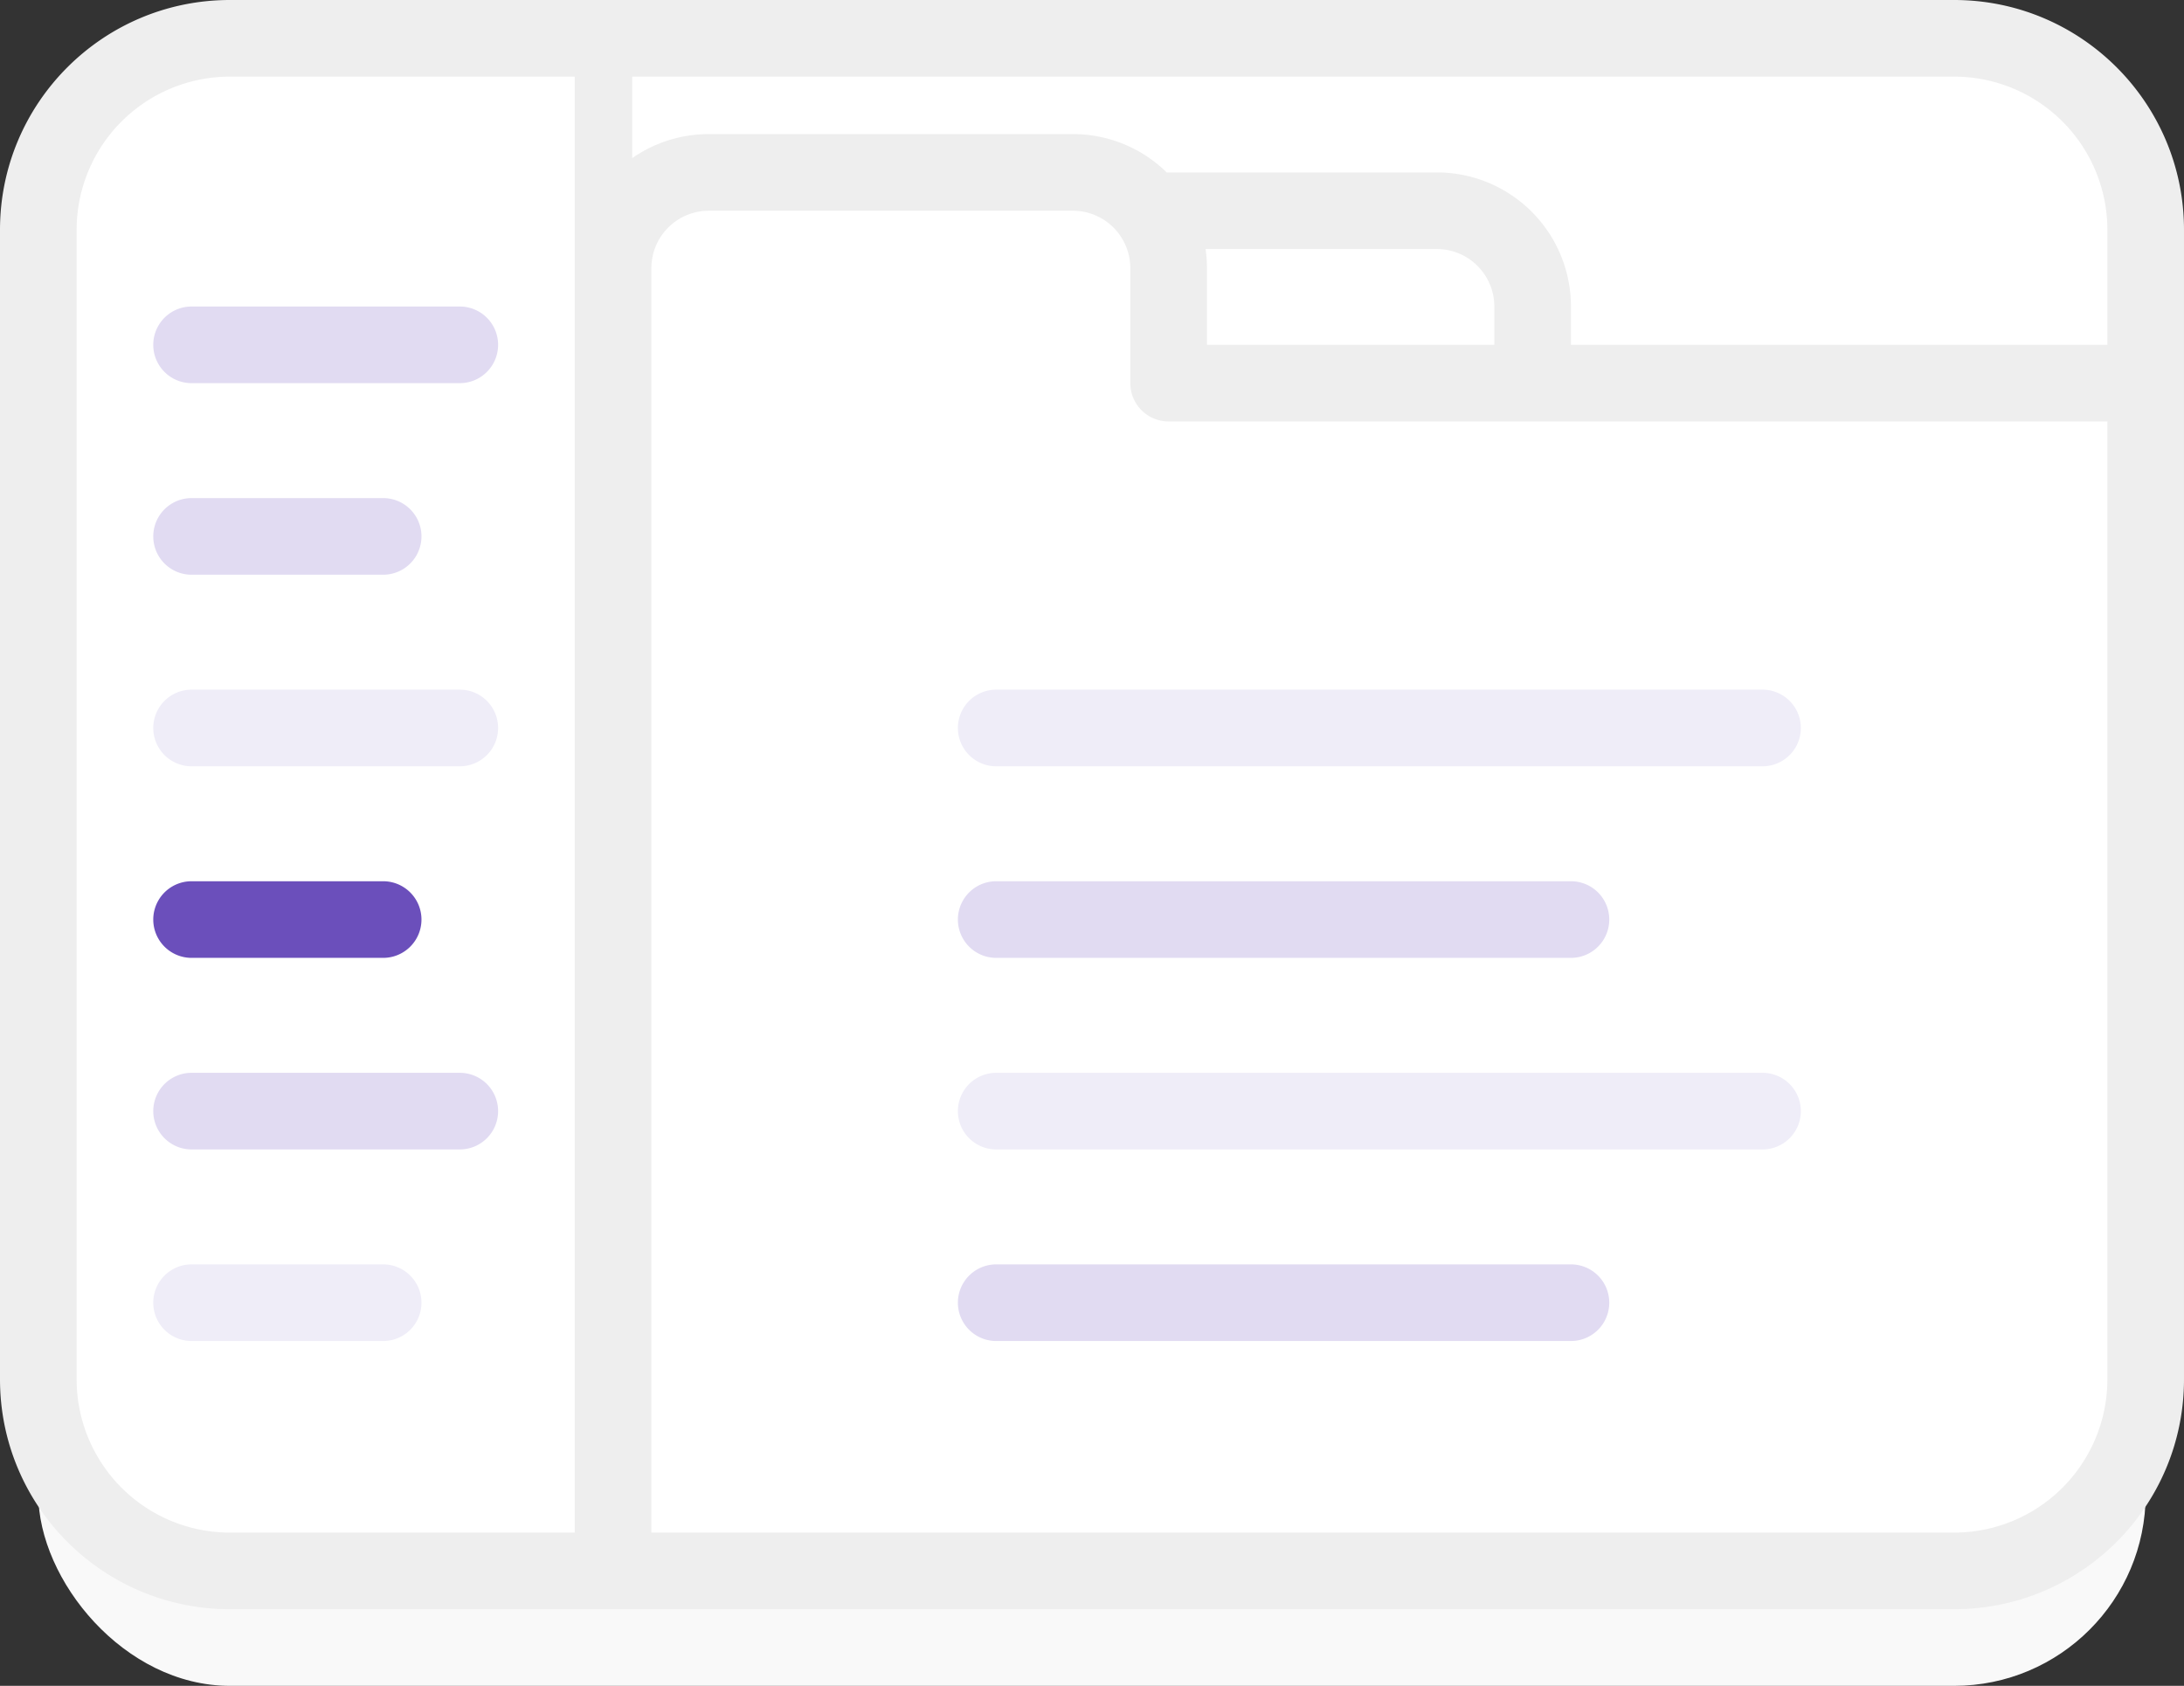 <svg xmlns="http://www.w3.org/2000/svg" width="114" height="88" viewBox="0 0 114 88"><rect x="0" y="0" width="114" height="88" fill="#333333" stroke="none"/><g fill="none" fill-rule="evenodd"><rect width="110" height="80" x="2" y="8" fill="#F9F9F9" rx="10"/><path fill="#FFF" d="M12 2h90c5.523 0 10 4.477 10 10v60c0 5.523-4.477 10-10 10H12C6.477 82 2 77.523 2 72V12C2 6.477 6.477 2 12 2z"/><path fill="#EEE" fill-rule="nonzero" d="M33 4v4.255A6.968 6.968 0 0137 7h19a6.98 6.98 0 014.899 2H75a7 7 0 017 7v2h28v-6a8 8 0 00-8-8H33zm-3 0H12a8 8 0 00-8 8v60a8 8 0 008 8h18V4zm48 14v-2a3 3 0 00-3-3H62.93c.046.327.07.66.07 1v4h15zM12 0h90c6.627 0 12 5.373 12 12v60c0 6.627-5.373 12-12 12H12C5.373 84 0 78.627 0 72V12C0 5.373 5.373 0 12 0zm98 22H61a2 2 0 01-2-2v-6a3 3 0 00-3-3H37a3 3 0 00-3 3v66h68a8 8 0 008-8V22z"/><path fill="#EFEDF8" d="M52 36h40a2 2 0 110 4H52a2 2 0 110-4z"/><path fill="#E1DBF2" d="M52 46h30a2 2 0 110 4H52a2 2 0 110-4z"/><path fill="#EFEDF8" d="M52 56h40a2 2 0 110 4H52a2 2 0 110-4z"/><path fill="#E1DBF2" d="M52 66h30a2 2 0 110 4H52a2 2 0 110-4zM10 16h14a2 2 0 110 4H10a2 2 0 110-4zm0 10h10a2 2 0 110 4H10a2 2 0 110-4z"/><path fill="#EFEDF8" d="M10 36h14a2 2 0 110 4H10a2 2 0 110-4z"/><path fill="#6B4FBB" d="M10 46h10a2 2 0 110 4H10a2 2 0 110-4z"/><path fill="#E1DBF2" d="M10 56h14a2 2 0 110 4H10a2 2 0 110-4z"/><path fill="#EFEDF8" d="M10 66h10a2 2 0 110 4H10a2 2 0 110-4z"/></g></svg>